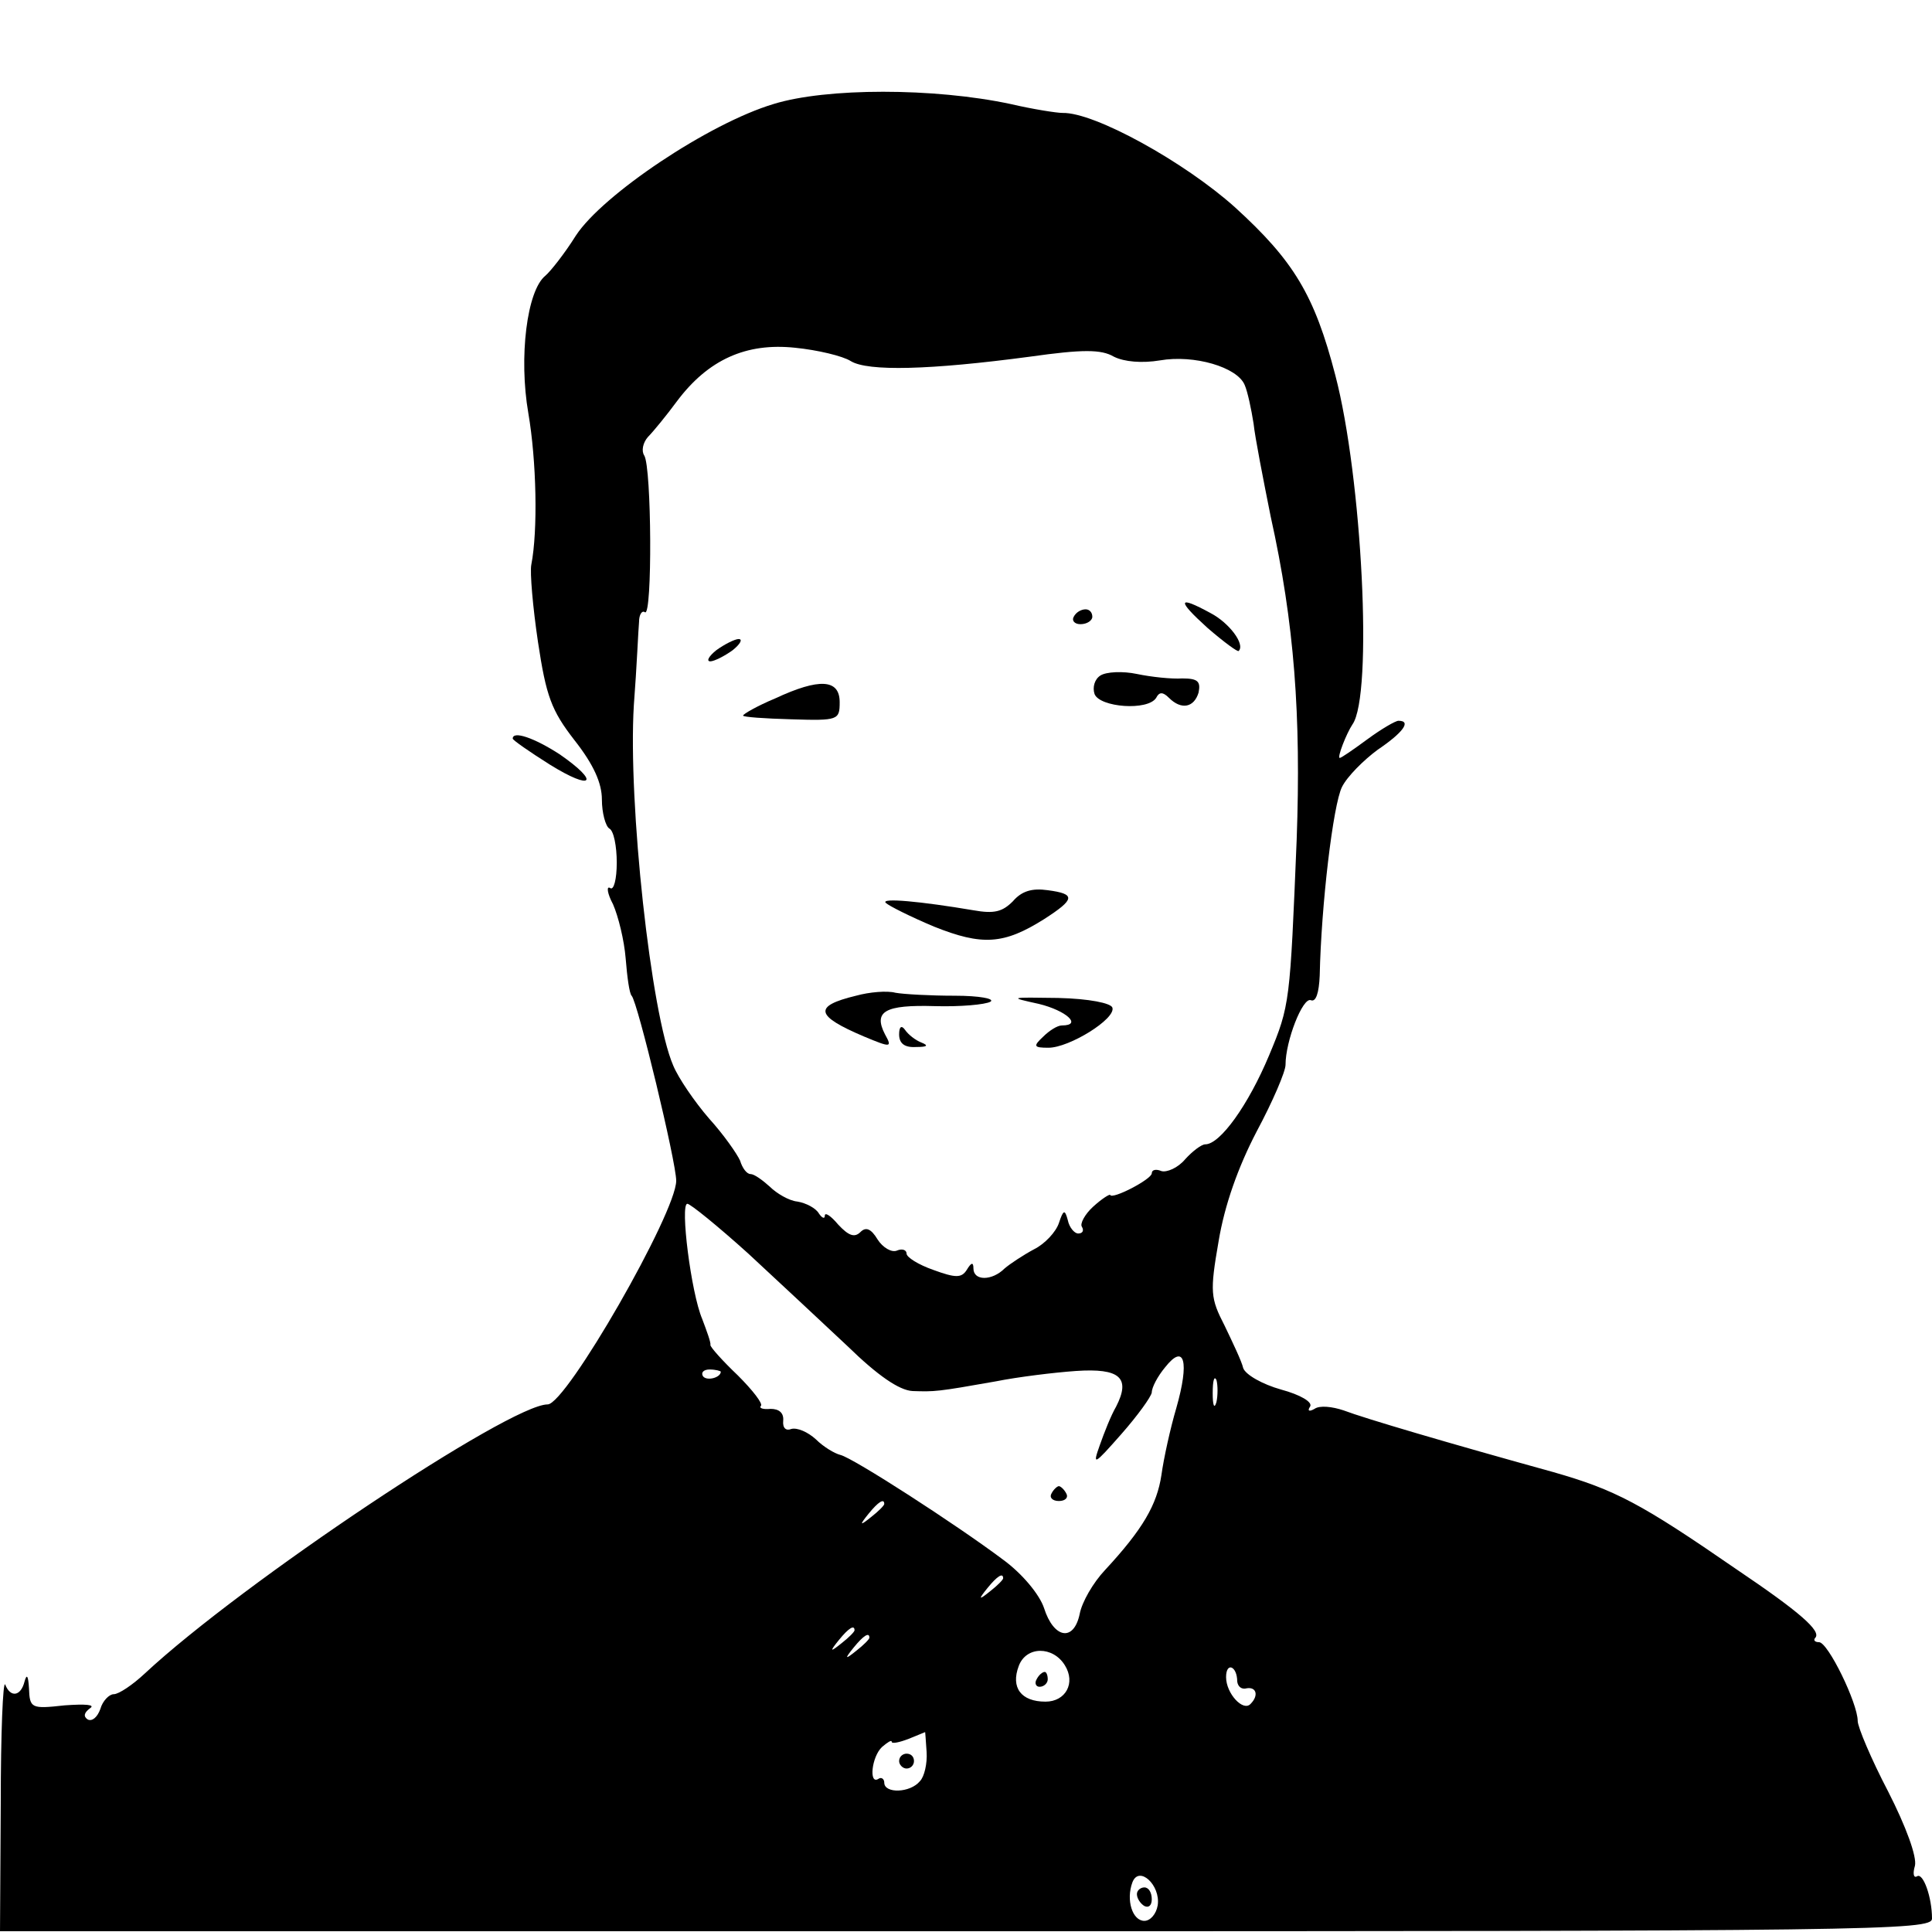 <?xml version="1.0" standalone="no"?>
<!DOCTYPE svg PUBLIC "-//W3C//DTD SVG 20010904//EN"
 "http://www.w3.org/TR/2001/REC-SVG-20010904/DTD/svg10.dtd">
<svg version="1.0" xmlns="http://www.w3.org/2000/svg"
 width="260pt" height="260pt" viewBox="0 0 260 260"
 preserveAspectRatio="xMidYMid meet">
<g transform="translate(0,260) scale(0.1,-0.1)"
fill="#000000" stroke="none">
<path d="M1041 2460 c-87 -26 -230 -122 -266 -177 -15 -24 -34 -48 -41 -54
-25 -20 -36 -110 -23 -185 11 -64 13 -158 4 -204 -2 -10 2 -57 9 -104 11 -73
18 -92 49 -132 26 -33 37 -58 37 -80 0 -18 5 -36 10 -39 6 -3 10 -24 10 -46 0
-22 -4 -38 -9 -34 -5 3 -4 -7 4 -22 7 -16 15 -48 17 -73 2 -25 5 -47 8 -50 8
-8 60 -224 60 -249 0 -43 -148 -301 -173 -301 -51 0 -411 -240 -542 -362 -16
-15 -35 -28 -42 -28 -6 0 -15 -9 -18 -20 -4 -11 -11 -17 -17 -14 -6 4 -5 9 3
15 8 5 -6 6 -34 4 -45 -5 -47 -4 -48 23 -1 17 -3 20 -6 9 -5 -20 -19 -22 -26
-4 -3 6 -6 -65 -6 -160 l-1 -172 1300 0 c1223 0 1300 1 1300 17 0 29 -12 62
-20 57 -5 -3 -6 4 -3 14 3 12 -12 53 -36 100 -23 44 -41 87 -41 95 0 24 -40
106 -52 106 -6 0 -8 3 -5 6 8 9 -20 34 -106 92 -129 89 -163 107 -247 131
-141 39 -253 72 -282 83 -15 5 -32 7 -39 2 -7 -4 -10 -3 -6 3 4 6 -13 16 -39
23 -25 7 -48 20 -51 29 -2 9 -14 34 -25 57 -19 37 -20 45 -8 114 8 48 26 99
51 147 22 41 39 81 39 90 0 32 23 91 34 87 7 -3 11 10 12 33 2 95 18 230 30
254 7 14 29 36 48 50 34 23 46 39 28 39 -4 0 -23 -11 -42 -25 -19 -14 -35 -25
-37 -25 -4 0 9 33 17 45 28 39 13 333 -23 470 -28 108 -56 154 -135 226 -68
61 -189 128 -232 127 -8 0 -40 5 -70 12 -103 22 -248 22 -319 0z m104 -346
c23 -14 106 -12 241 6 71 10 96 10 113 0 14 -7 38 -9 62 -5 46 8 104 -9 114
-33 4 -9 9 -33 12 -52 2 -19 13 -75 23 -125 32 -144 41 -268 35 -435 -9 -219
-9 -223 -37 -290 -28 -67 -66 -120 -86 -120 -5 0 -17 -9 -27 -20 -10 -12 -25
-18 -32 -16 -7 3 -13 2 -13 -3 0 -8 -54 -36 -56 -29 -1 1 -11 -5 -23 -16 -11
-10 -18 -23 -15 -27 3 -5 1 -9 -5 -9 -5 0 -12 8 -14 18 -4 15 -6 14 -12 -4 -4
-12 -19 -28 -33 -35 -15 -8 -33 -20 -40 -26 -17 -17 -42 -17 -42 0 0 9 -3 8
-9 -2 -7 -11 -15 -11 -45 0 -20 7 -36 17 -36 22 0 5 -6 7 -13 4 -7 -3 -19 4
-26 15 -9 15 -16 17 -23 10 -8 -8 -16 -5 -30 10 -10 12 -18 17 -18 12 0 -5 -4
-3 -8 3 -4 7 -17 14 -29 16 -11 1 -28 11 -37 20 -10 9 -21 17 -26 17 -5 0 -11
8 -14 18 -4 9 -22 35 -42 57 -19 22 -41 54 -48 71 -30 69 -61 354 -53 485 4
52 6 102 7 112 0 10 4 16 8 13 10 -6 9 195 -1 211 -4 6 -2 17 5 25 7 7 25 29
39 48 42 56 93 79 159 72 30 -3 64 -11 75 -18z m-138 -1201 c41 -38 101 -94
134 -125 40 -39 69 -59 87 -60 30 -1 33 -1 112 13 30 6 79 12 108 14 59 4 74
-9 54 -48 -7 -12 -16 -35 -22 -52 -10 -28 -8 -27 29 15 22 25 40 50 41 56 0 7
8 22 18 34 26 33 33 8 15 -55 -8 -27 -17 -68 -20 -90 -6 -40 -25 -73 -76 -128
-16 -17 -31 -43 -34 -59 -8 -38 -35 -33 -48 8 -6 18 -29 46 -55 65 -64 48
-202 137 -219 141 -8 2 -23 11 -33 21 -11 10 -25 16 -33 14 -7 -3 -12 1 -11
11 1 11 -6 16 -17 16 -10 -1 -16 1 -13 4 3 3 -11 21 -31 41 -21 20 -37 38 -37
41 1 3 -5 19 -11 35 -15 35 -30 155 -20 155 4 0 41 -30 82 -67z m-37 -159 c0
-8 -19 -13 -24 -6 -3 5 1 9 9 9 8 0 15 -2 15 -3z m667 -41 c-3 -10 -5 -4 -5
12 0 17 2 24 5 18 2 -7 2 -21 0 -30z m-447 -137 c0 -2 -8 -10 -17 -17 -16 -13
-17 -12 -4 4 13 16 21 21 21 13z m160 -100 c0 -2 -8 -10 -17 -17 -16 -13 -17
-12 -4 4 13 16 21 21 21 13z m-200 -70 c0 -2 -8 -10 -17 -17 -16 -13 -17 -12
-4 4 13 16 21 21 21 13z m20 -10 c0 -2 -8 -10 -17 -17 -16 -13 -17 -12 -4 4
13 16 21 21 21 13z m263 -37 c15 -24 1 -49 -26 -49 -33 0 -47 19 -36 48 10 27
46 27 62 1z m232 -22 c1 -7 6 -11 13 -9 13 2 16 -10 5 -21 -10 -11 -33 14 -33
36 0 21 15 15 15 -6z m-418 -95 c1 -15 -3 -33 -9 -39 -13 -16 -48 -17 -48 -2
0 5 -4 8 -8 5 -13 -8 -9 30 5 43 7 6 13 10 13 7 0 -3 10 -1 23 4 12 5 22 9 22
9 0 1 1 -11 2 -27z m311 -206 c-2 -12 -10 -21 -18 -21 -16 0 -25 28 -16 52 9
23 38 -4 34 -31z"/>
<path d="M1625 1755 c22 -19 41 -33 42 -31 9 9 -13 38 -38 51 -44 24 -46 18
-4 -20z"/>
<path d="M1445 1770 c-3 -5 1 -10 9 -10 9 0 16 5 16 10 0 6 -4 10 -9 10 -6 0
-13 -4 -16 -10z"/>
<path d="M964 1725 c-10 -8 -14 -15 -8 -15 5 0 19 7 30 15 10 8 14 15 8 15 -5
0 -19 -7 -30 -15z"/>
<path d="M1481 1691 c-8 -5 -11 -16 -8 -25 7 -18 72 -23 83 -5 4 8 9 8 17 0
17 -17 34 -13 40 7 3 15 -1 19 -22 19 -14 -1 -42 2 -61 6 -19 4 -41 3 -49 -2z"/>
<path d="M1043 1660 c-24 -10 -43 -21 -43 -23 0 -2 29 -4 65 -5 63 -2 65 -1
65 23 0 31 -27 33 -87 5z"/>
<path d="M1363 1387 c-14 -14 -25 -17 -53 -12 -71 12 -125 17 -118 10 4 -4 34
-19 65 -32 65 -26 94 -24 148 10 42 27 43 34 5 39 -21 3 -35 -1 -47 -15z"/>
<path d="M1152 1260 c-58 -14 -55 -27 11 -55 36 -15 38 -15 28 3 -16 31 0 40
67 38 34 -1 68 2 75 6 6 4 -15 8 -48 8 -33 0 -69 2 -80 4 -11 3 -35 1 -53 -4z"/>
<path d="M1398 1249 c37 -9 59 -29 31 -29 -6 0 -17 -7 -25 -15 -14 -13 -13
-15 7 -15 28 0 91 39 86 54 -2 6 -31 12 -73 13 -66 1 -67 1 -26 -8z"/>
<path d="M1210 1208 c0 -12 7 -18 23 -17 15 0 17 2 7 6 -8 3 -18 11 -22 17 -5
7 -8 4 -8 -6z"/>
<path d="M1415 590 c-3 -5 1 -10 10 -10 9 0 13 5 10 10 -3 6 -8 10 -10 10 -2
0 -7 -4 -10 -10z"/>
<path d="M1395 340 c-3 -5 -1 -10 4 -10 6 0 11 5 11 10 0 6 -2 10 -4 10 -3 0
-8 -4 -11 -10z"/>
<path d="M1210 230 c0 -5 5 -10 10 -10 6 0 10 5 10 10 0 6 -4 10 -10 10 -5 0
-10 -4 -10 -10z"/>
<path d="M1530 51 c0 -6 5 -13 10 -16 6 -3 10 1 10 9 0 9 -4 16 -10 16 -5 0
-10 -4 -10 -9z"/>
<path d="M690 1606 c0 -2 23 -18 50 -35 58 -36 68 -24 13 14 -34 22 -63 32
-63 21z"/>
</g>
</svg>
